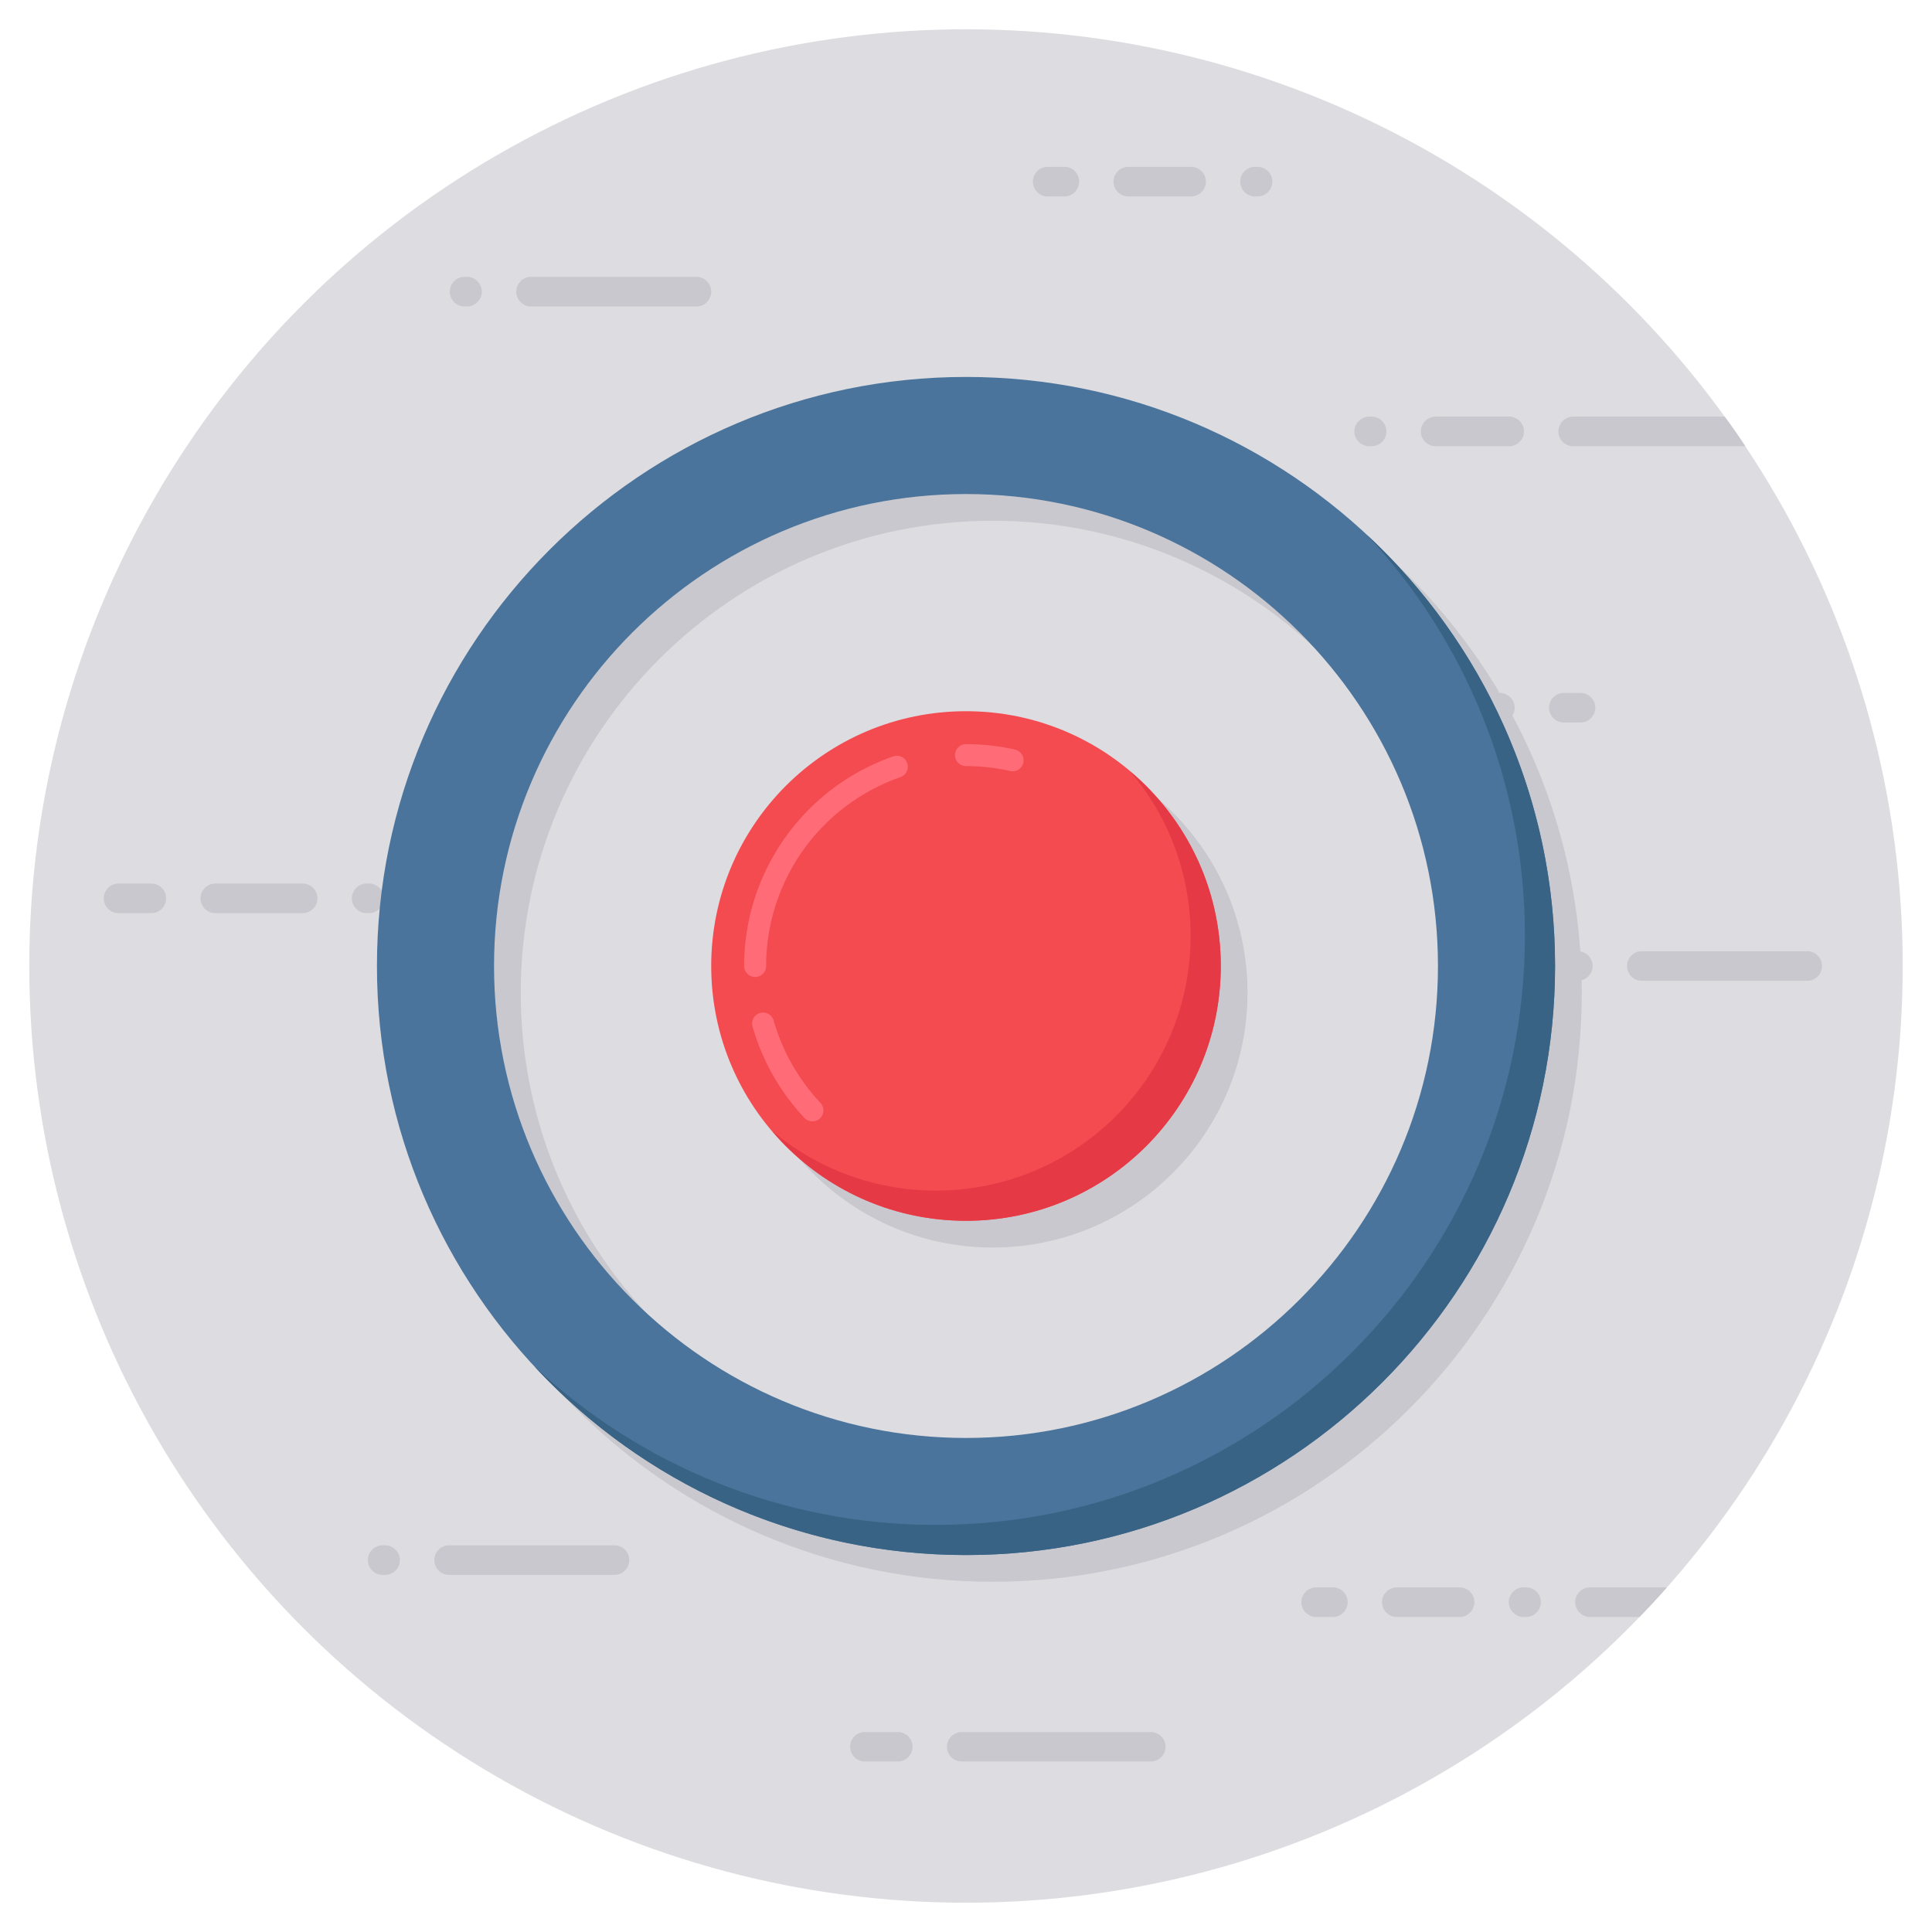 <svg xmlns="http://www.w3.org/2000/svg" viewBox="0 0 132 132" id="bullet-point">
  <circle cx="66" cy="66" r="64" fill="#DDDCE0"></circle>
  <path fill="#C9C8CE" d="M107.625 64.99c-.55 0-1 .45-1 1.01 0 .55.45 1.01 1 1.01h.18c.55 0 1.01-.46 1.01-1.01 0-.56-.46-1.01-1.01-1.01h-.18zM7.089 61.377c0 .56.45 1.01 1 1.01h2.26c.55 0 1-.45 1-1.01 0-.55-.45-1.01-1-1.01h-2.26c-.55 0-1 .46-1 1.01zm18.045 45.214c0 .55.45 1.01 1 1.01h.18c.55 0 1.01-.46 1.01-1.01s-.46-1.01-1.01-1.01h-.18c-.55 0-1 .46-1 1.01zm37.214 12.757c0-.56-.45-1.01-1-1.01h-2.26a1.005 1.005 0 0 0 0 2.01h2.26c.55 0 1-.45 1-1zm16.276-1.01H65.708c-.55 0-1.01.45-1.01 1.01 0 .55.46 1 1.01 1h12.916c.55 0 1.01-.45 1.01-1 0-.56-.46-1.01-1.01-1.01zM124.485 66c0-.56-.45-1.01-1.01-1.01h-11.31c-.55 0-1 .45-1 1.01 0 .55.45 1.01 1 1.01h11.31c.56 0 1.01-.46 1.01-1.01zM13.699 61.377c0 .56.46 1.01 1.01 1.01h5.97c.56 0 1.01-.45 1.01-1.01 0-.55-.45-1.01-1.01-1.01h-5.97c-.55 0-1.01.46-1.01 1.01zm11.52-1.01h-.17c-.56 0-1.01.46-1.01 1.01 0 .56.45 1.01 1.01 1.01h.17c.55 0 1.01-.45 1.01-1.01 0-.55-.46-1.01-1.01-1.01zm4.455 46.224c0 .55.45 1.01 1 1.01h11.31c.56 0 1.01-.46 1.01-1.01s-.45-1.01-1.01-1.01h-11.31c-.55 0-1 .46-1 1.01zm62.401 2.875c0-.56-.45-1.01-1-1.01h-1.15c-.56 0-1.01.45-1.01 1.01 0 .55.45 1.01 1.01 1.01h1.15c.55 0 1-.46 1-1.01zm1.47-81c-.55 0-1.01.46-1.01 1.01 0 .56.46 1.01 1.01 1.01h.17c.56 0 1.01-.45 1.01-1.01 0-.55-.45-1.01-1.01-1.01h-.17zm6.18 79.99h-4.29c-.55 0-1.01.45-1.01 1.01 0 .55.46 1.01 1.01 1.01h4.29c.56 0 1.01-.46 1.01-1.01 0-.56-.45-1.01-1.01-1.01zm-1.64-79.99c-.55 0-1.01.46-1.01 1.01 0 .56.46 1.01 1.01 1.01h5.03c.55 0 1.01-.45 1.01-1.01 0-.55-.46-1.01-1.01-1.01h-5.03zm5 81c0 .55.45 1.01 1.01 1.01h.17c.56 0 1.01-.46 1.01-1.01 0-.56-.45-1.01-1.01-1.01h-.17c-.56 0-1.01.45-1.01 1.01zM73.729 12.41c0-.56-.45-1.01-1-1.01h-1.15c-.56 0-1.01.45-1.01 1.01 0 .55.45 1.01 1.01 1.01h1.15c.55 0 1-.46 1-1.01zm7.65-1.01h-4.29c-.55 0-1.01.45-1.01 1.01 0 .55.46 1.01 1.01 1.01h4.29c.56 0 1.01-.46 1.01-1.01 0-.56-.45-1.01-1.01-1.01zm3.36 1.01c0 .55.45 1.01 1.01 1.01h.17c.56 0 1.01-.46 1.01-1.01 0-.56-.45-1.01-1.01-1.01h-.17c-.56 0-1.01.45-1.01 1.01zm22.886 97.056c0 .55.45 1.01 1.01 1.01h3.38c.64-.66 1.27-1.33 1.87-2.02h-5.25c-.56 0-1.01.45-1.01 1.01zm-.15-78.98h11.77c-.45-.69-.92-1.36-1.41-2.02h-10.36c-.55 0-1 .46-1 1.01 0 .56.45 1.01 1 1.01zM30.732 19.928c0 .55.45 1.01 1 1.01h.18c.55 0 1.01-.46 1.01-1.01s-.46-1.01-1.01-1.01h-.18c-.55 0-1 .46-1 1.01zm4.54 0c0 .55.45 1.01 1 1.01h11.31c.56 0 1.01-.46 1.01-1.01s-.45-1.01-1.01-1.01h-11.31c-.55 0-1 .46-1 1.01zm68.213 28.425c0-.55-.46-1.01-1.01-1.01h-4.29c-.55 0-1.01.46-1.01 1.01s.46 1.01 1.01 1.01h4.29c.55 0 1.01-.46 1.01-1.01zm5.51 0c0-.55-.45-1.01-1.01-1.01h-1.14c-.56 0-1.01.46-1.01 1.01s.45 1.01 1.01 1.01h1.14c.56 0 1.01-.46 1.01-1.01z"></path>
  <path fill="#C9C8CE" d="M67.826 108.072c-22.191 0-40.246-18.054-40.246-40.246 0-22.192 18.055-40.246 40.246-40.246s40.246 18.054 40.246 40.246c0 22.192-18.054 40.246-40.246 40.246zm0-72.492c-17.78 0-32.246 14.465-32.246 32.246 0 17.78 14.466 32.246 32.246 32.246s32.246-14.466 32.246-32.246S85.607 35.58 67.826 35.58z"></path>
  <circle cx="67.826" cy="67.826" r="17.408" fill="#C9C8CE"></circle>
  <path fill="#4A749B" d="M66 106.246c-22.191 0-40.246-18.054-40.246-40.246 0-22.192 18.055-40.246 40.246-40.246S106.246 43.808 106.246 66c0 22.192-18.054 40.246-40.246 40.246zm0-72.492c-17.78 0-32.246 14.465-32.246 32.246 0 17.78 14.466 32.246 32.246 32.246S98.246 83.78 98.246 66 83.781 33.754 66 33.754z"></path>
  <path fill="#386384" d="M93.397 36.546c6.69 7.19 10.79 16.82 10.79 27.39 0 22.19-18.06 40.25-40.25 40.25-10.59 0-20.24-4.12-27.42-10.82 7.35 7.92 17.85 12.88 29.48 12.88 22.19 0 40.25-18.05 40.25-40.25 0-11.62-4.95-22.1-12.85-29.45z"></path>
  <circle cx="66" cy="66" r="17.408" fill="#F34B50"></circle>
  <path fill="#FF6C77" d="M69.183 52.696a.746.746 0 0 1-.166-.019c-.985-.222-2-.335-3.017-.335a.75.75 0 0 1 0-1.5 15.2 15.2 0 0 1 3.347.372.75.75 0 0 1-.164 1.482zM51.592 66.75a.75.75 0 0 1-.75-.75c0-6.445 4.095-12.2 10.189-14.322a.75.75 0 0 1 .492 1.417A13.68 13.68 0 0 0 52.343 66a.75.75 0 0 1-.75.75zM55.507 76.614c-.2 0-.398-.08-.546-.236a15.218 15.218 0 0 1-3.55-6.26.75.75 0 0 1 1.443-.408 13.719 13.719 0 0 0 3.199 5.64.75.75 0 0 1-.546 1.264z"></path>
  <path fill="#E53946" d="M83.407 65.996c0 9.62-7.79 17.41-17.41 17.41-5.32 0-10.08-2.38-13.26-6.15 3.02 2.55 6.94 4.09 11.2 4.09 9.62 0 17.41-7.79 17.41-17.41 0-4.28-1.55-8.2-4.12-11.22 3.78 3.18 6.18 7.95 6.18 13.28z"></path>
</svg>
